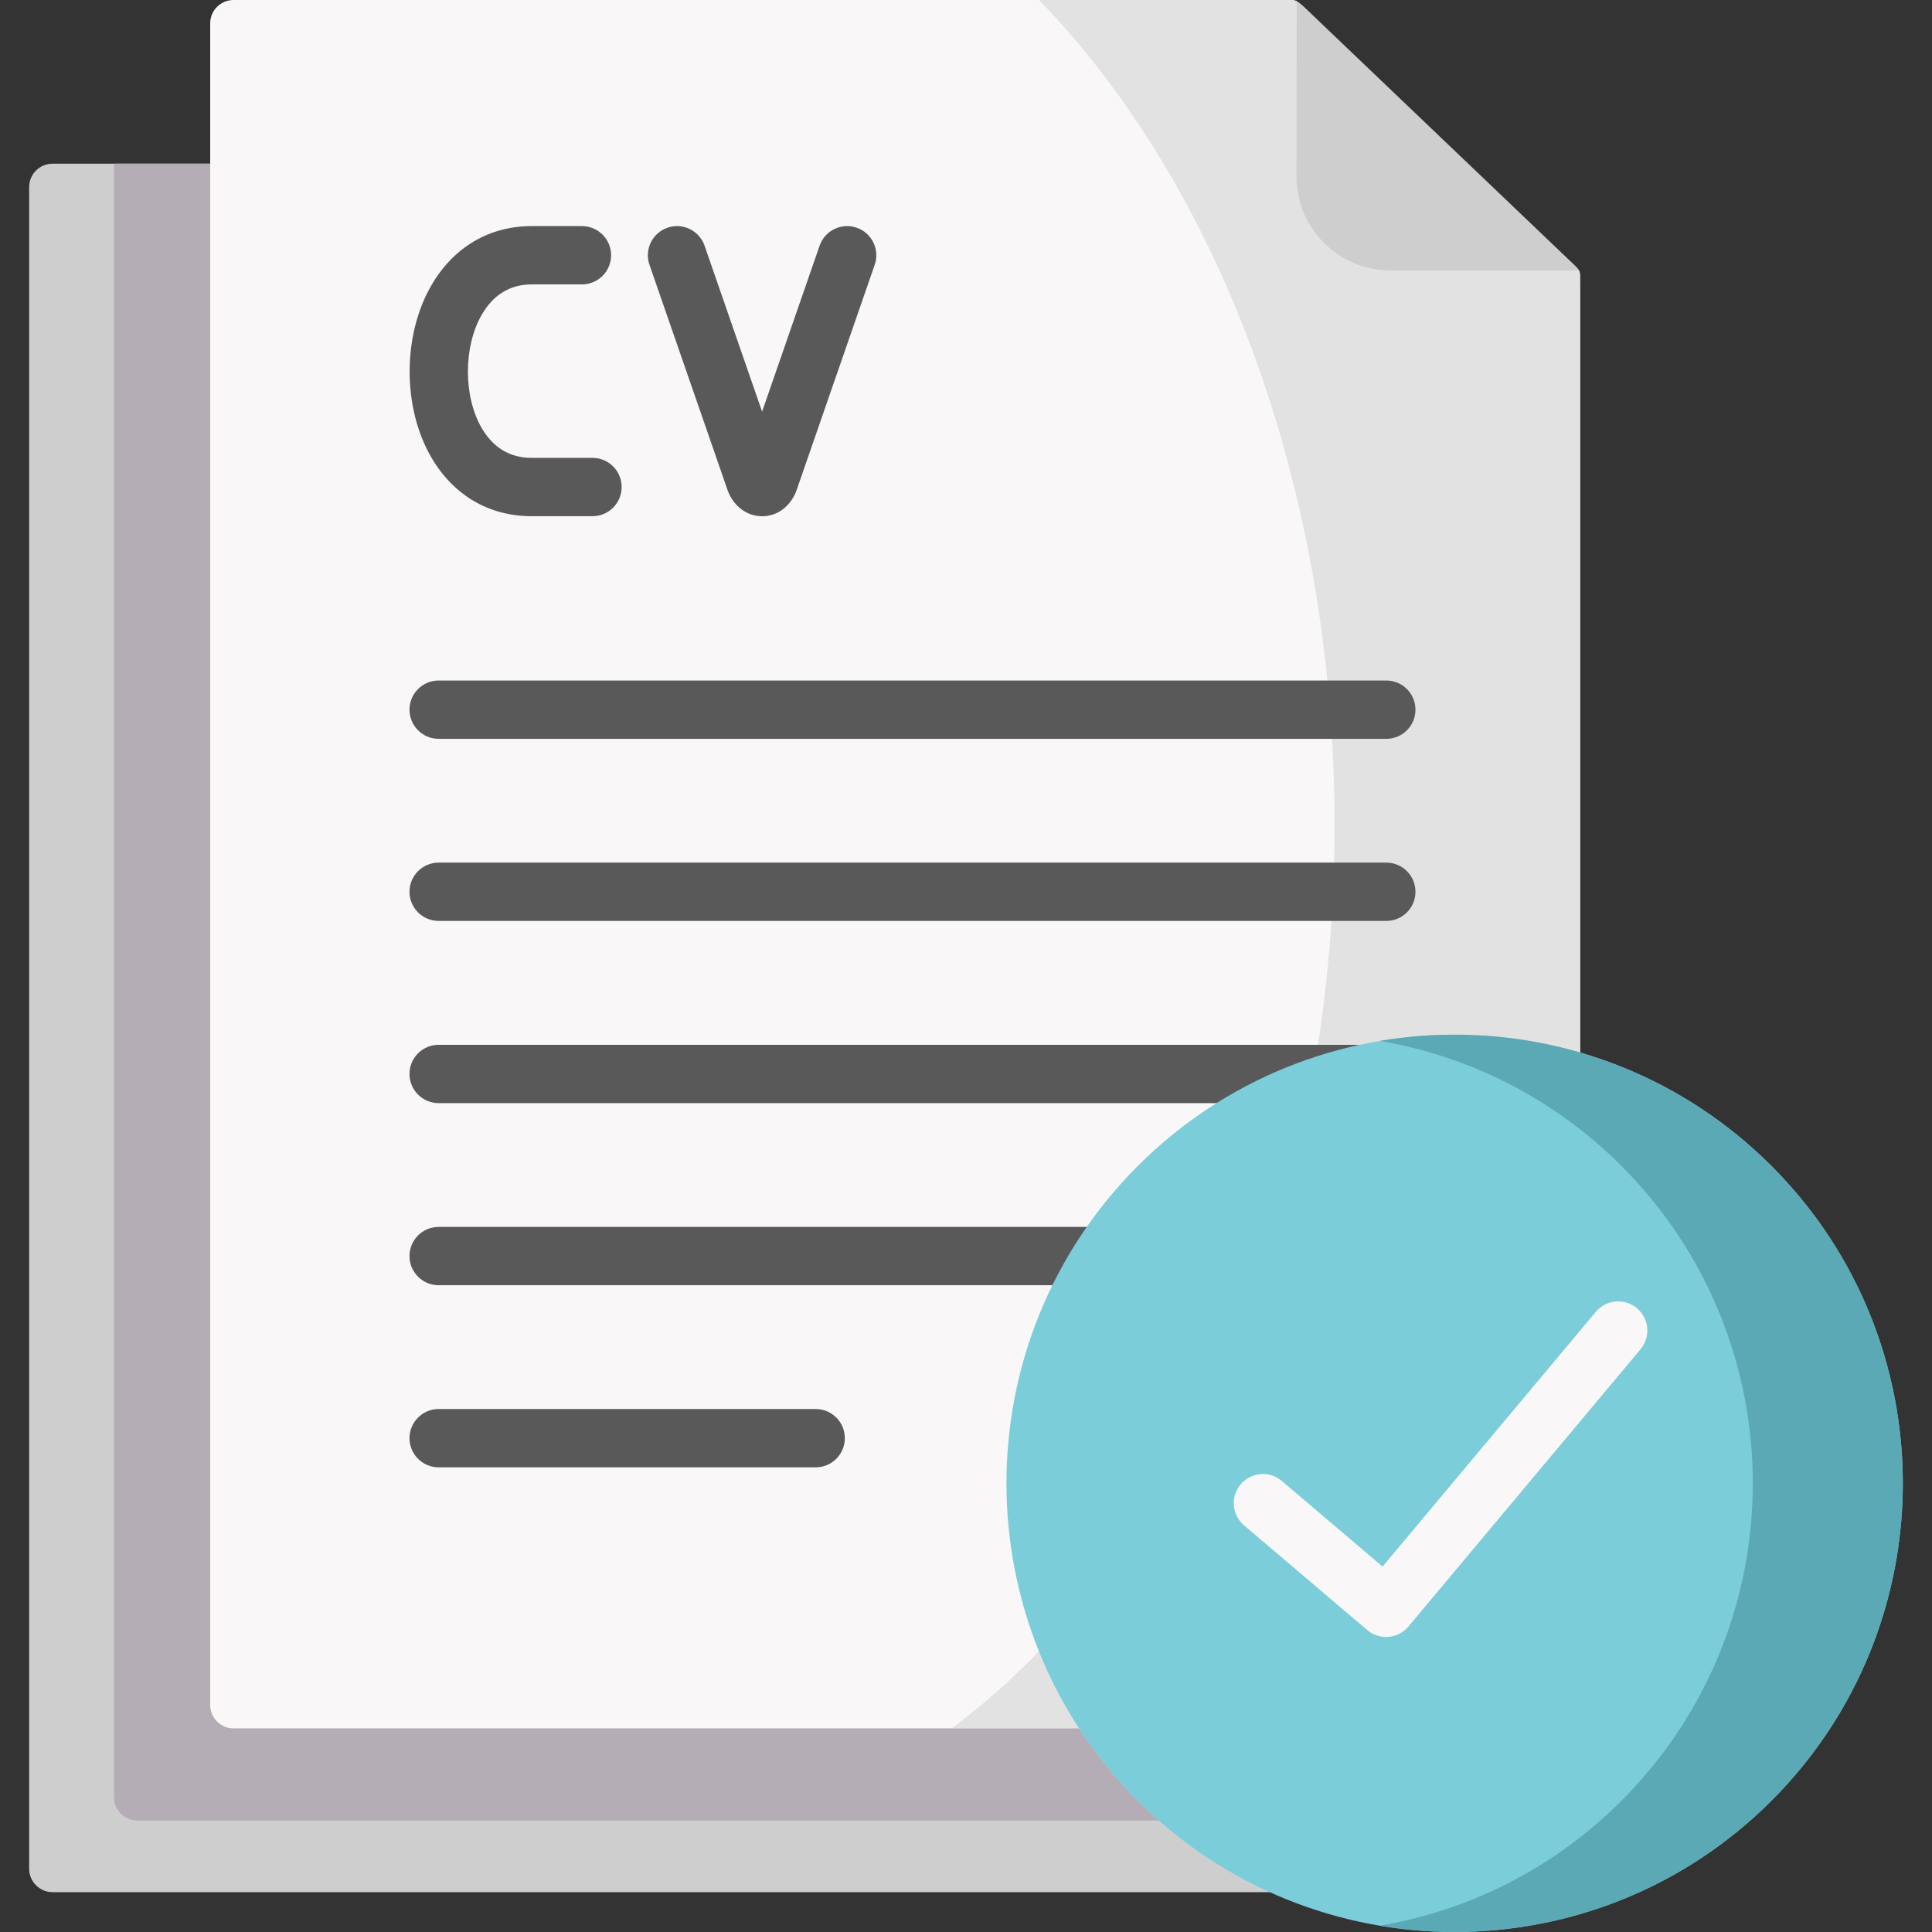 <?xml version="1.0"?>
<svg xmlns="http://www.w3.org/2000/svg" xmlns:xlink="http://www.w3.org/1999/xlink" xmlns:svgjs="http://svgjs.com/svgjs" version="1.1" width="512" height="512" x="0" y="0" viewBox="0 0 497 497" style="enable-background:new 0 0 512 512" xml:space="preserve" class=""><rect x="0" y="0" width="497" height="497" fill="#333333" stroke="none"/><g><g xmlns="http://www.w3.org/2000/svg"><g><path clip-rule="evenodd" d="m7.5 170.232v310.51c0 3.287 2.689 6.008 6.002 6.008h340.372c3.312 0 6.002-2.721 6.002-6.008v-36.104l-305.806-402.526h-40.568c-3.312 0-6.002 2.692-6.002 6.008z" fill="#cecece" fill-rule="evenodd" data-original="#cecece" style=""/></g><g><path clip-rule="evenodd" d="m54.07 42.112v396.518c0 3.287 2.689 6.008 6.002 6.008h95.49 204.314 40.597c3.284 0 6.002-2.721 6.002-6.008 0-206.052 0-139.513 0-363.985l-.028-3.712c0-.567-.057-.964-.255-1.36h-48.552c-13.277 0-24.12-10.854-24.12-24.116l.057-45.144c-.483-.228-.936-.313-1.559-.313h-4.501-267.445c-3.312 0-6.002 2.692-6.002 6.008z" fill="#f9f7f7" fill-rule="evenodd" data-original="#f9f7f7" style="" class=""/></g><g><path clip-rule="evenodd" d="m267.301 0c46.032 47.496 76.013 124.918 76.013 212.372 0 18.959-1.416 37.436-4.077 55.233-.849 5.724-1.84 11.364-2.973 16.918-1.331 6.716-2.859 13.319-4.558 19.809-15.91 60.702-47.136 110.663-86.912 140.306h115.08 40.597c3.284 0 6.002-2.721 6.002-6.008v-67.248-89.013-207.724l-.028-3.712c0-.567-.057-.964-.255-1.36l-72.615-69.26c-.481-.228-.934-.313-1.557-.313h-4.501z" fill="#e2e2e2" fill-rule="evenodd" data-original="#e2e2e2" style="" class=""/></g><g><path clip-rule="evenodd" d="m333.575.312-.057 45.144c0 13.263 10.843 24.116 24.12 24.116h48.552c-.396-.793-1.331-1.502-3.142-3.259l-65.594-62.629c-2.039-1.955-2.973-2.919-3.879-3.372z" fill="#cecece" fill-rule="evenodd" data-original="#cecece" style=""/></g><g><path d="m356.62 236.904h-243.778c-4.142 0-7.5-3.358-7.5-7.5s3.358-7.5 7.5-7.5h243.778c4.142 0 7.5 3.358 7.5 7.5s-3.358 7.5-7.5 7.5z" fill="#595959" data-original="#595959" style="" class=""/></g><g><path d="m356.62 190.06h-243.778c-4.142 0-7.5-3.358-7.5-7.5s3.358-7.5 7.5-7.5h243.778c4.142 0 7.5 3.358 7.5 7.5s-3.358 7.5-7.5 7.5z" fill="#595959" data-original="#595959" style="" class=""/></g><g><path d="m136.762 132.786c-11.001 0-20.188-5.409-25.869-15.234-7.364-12.737-7.349-31.271.035-44.07 5.7-9.88 14.885-15.321 25.864-15.321h12.91c4.142 0 7.5 3.358 7.5 7.5s-3.358 7.5-7.5 7.5h-12.91c-5.548 0-9.879 2.63-12.872 7.817-4.718 8.178-4.736 20.945-.042 29.066 2.97 5.137 7.307 7.742 12.89 7.742h.016 15.634c4.142 0 7.5 3.358 7.5 7.5s-3.358 7.5-7.5 7.5h-15.627c-.008 0-.02 0-.029 0z" fill="#595959" data-original="#595959" style="" class=""/></g><g><path d="m196.052 132.802c-.029 0-.059 0-.088 0-3.715-.035-7.006-2.399-8.59-6.17-.062-.147-.119-.297-.171-.448l-20.128-58.066c-1.356-3.914.716-8.186 4.63-9.543 3.912-1.355 8.186.716 9.543 4.63l14.797 42.688 14.797-42.688c1.356-3.913 5.628-5.984 9.543-4.63 3.914 1.357 5.986 5.629 4.63 9.543l-20.128 58.066c-.068.196-.144.389-.228.579-1.676 3.787-4.889 6.039-8.607 6.039z" fill="#595959" data-original="#595959" style="" class=""/></g><g><path d="m348.951 283.776h-236.109c-4.142 0-7.5-3.358-7.5-7.5s3.358-7.5 7.5-7.5h236.109c4.142 0 7.5 3.358 7.5 7.5s-3.358 7.5-7.5 7.5z" fill="#595959" data-original="#595959" style="" class=""/></g><g><path d="m280.974 330.621h-168.132c-4.142 0-7.5-3.358-7.5-7.5s3.358-7.5 7.5-7.5h168.132c4.142 0 7.5 3.358 7.5 7.5s-3.358 7.5-7.5 7.5z" fill="#595959" data-original="#595959" style="" class=""/></g><g><path d="m209.832 377.465h-96.99c-4.142 0-7.5-3.358-7.5-7.5s3.358-7.5 7.5-7.5h96.99c4.142 0 7.5 3.358 7.5 7.5s-3.358 7.5-7.5 7.5z" fill="#595959" data-original="#595959" style="" class=""/></g><g><path clip-rule="evenodd" d="m29.327 151.84v310.481c0 3.316 2.718 6.008 6.002 6.008h262.802c-1.84-1.644-3.68-3.344-5.464-5.129-5.747-5.781-10.786-12.016-15.061-18.562h-32.811-89.233-95.49c-3.312 0-6.002-2.721-6.002-6.008v-396.518h-24.743z" fill="#b5adb6" fill-rule="evenodd" data-original="#b5adb6" style="" class=""/></g><g><path clip-rule="evenodd" d="m292.667 299.967c45.041-45.059 118.025-45.059 163.066 0 45.013 45.087 45.013 118.145 0 163.232-45.041 45.059-118.025 45.059-163.066 0-45.013-45.087-45.013-118.144 0-163.232z" fill="#7bcdda" fill-rule="evenodd" data-original="#97da7b" style="" class=""/></g><g><path clip-rule="evenodd" d="m417.147 299.967c45.013 45.087 45.013 118.145 0 163.232-14.693 14.708-32.387 24.627-51.1 29.728-3.68.992-7.389 1.814-11.126 2.465 16.505 2.777 33.491 1.955 49.712-2.465 18.713-5.101 36.407-15.02 51.1-29.728 20.751-20.772 31.934-47.524 33.576-74.701.255-4.619.255-9.238 0-13.829-1.642-27.177-12.824-53.929-33.576-74.701-16.363-16.38-36.407-26.809-57.469-31.286-14.268-3.032-28.99-3.316-43.343-.907 22.79 3.854 44.645 14.594 62.226 32.192z" fill="#5ba9b5" fill-rule="evenodd" data-original="#68ca44" style="" class=""/></g><g><path d="m356.563 421.106c-1.772 0-3.496-.628-4.857-1.785l-31.679-26.922c-3.156-2.682-3.541-7.416-.858-10.572 2.682-3.157 7.416-3.541 10.572-.858l25.921 22.028 54.856-65.535c2.659-3.176 7.389-3.595 10.565-.937 3.176 2.659 3.596 7.389.937 10.565l-59.706 71.329c-1.283 1.533-3.125 2.49-5.116 2.659-.212.02-.424.028-.635.028z" fill="#f9f7f7" data-original="#f9f7f7" style="" class=""/></g></g></g></svg>
